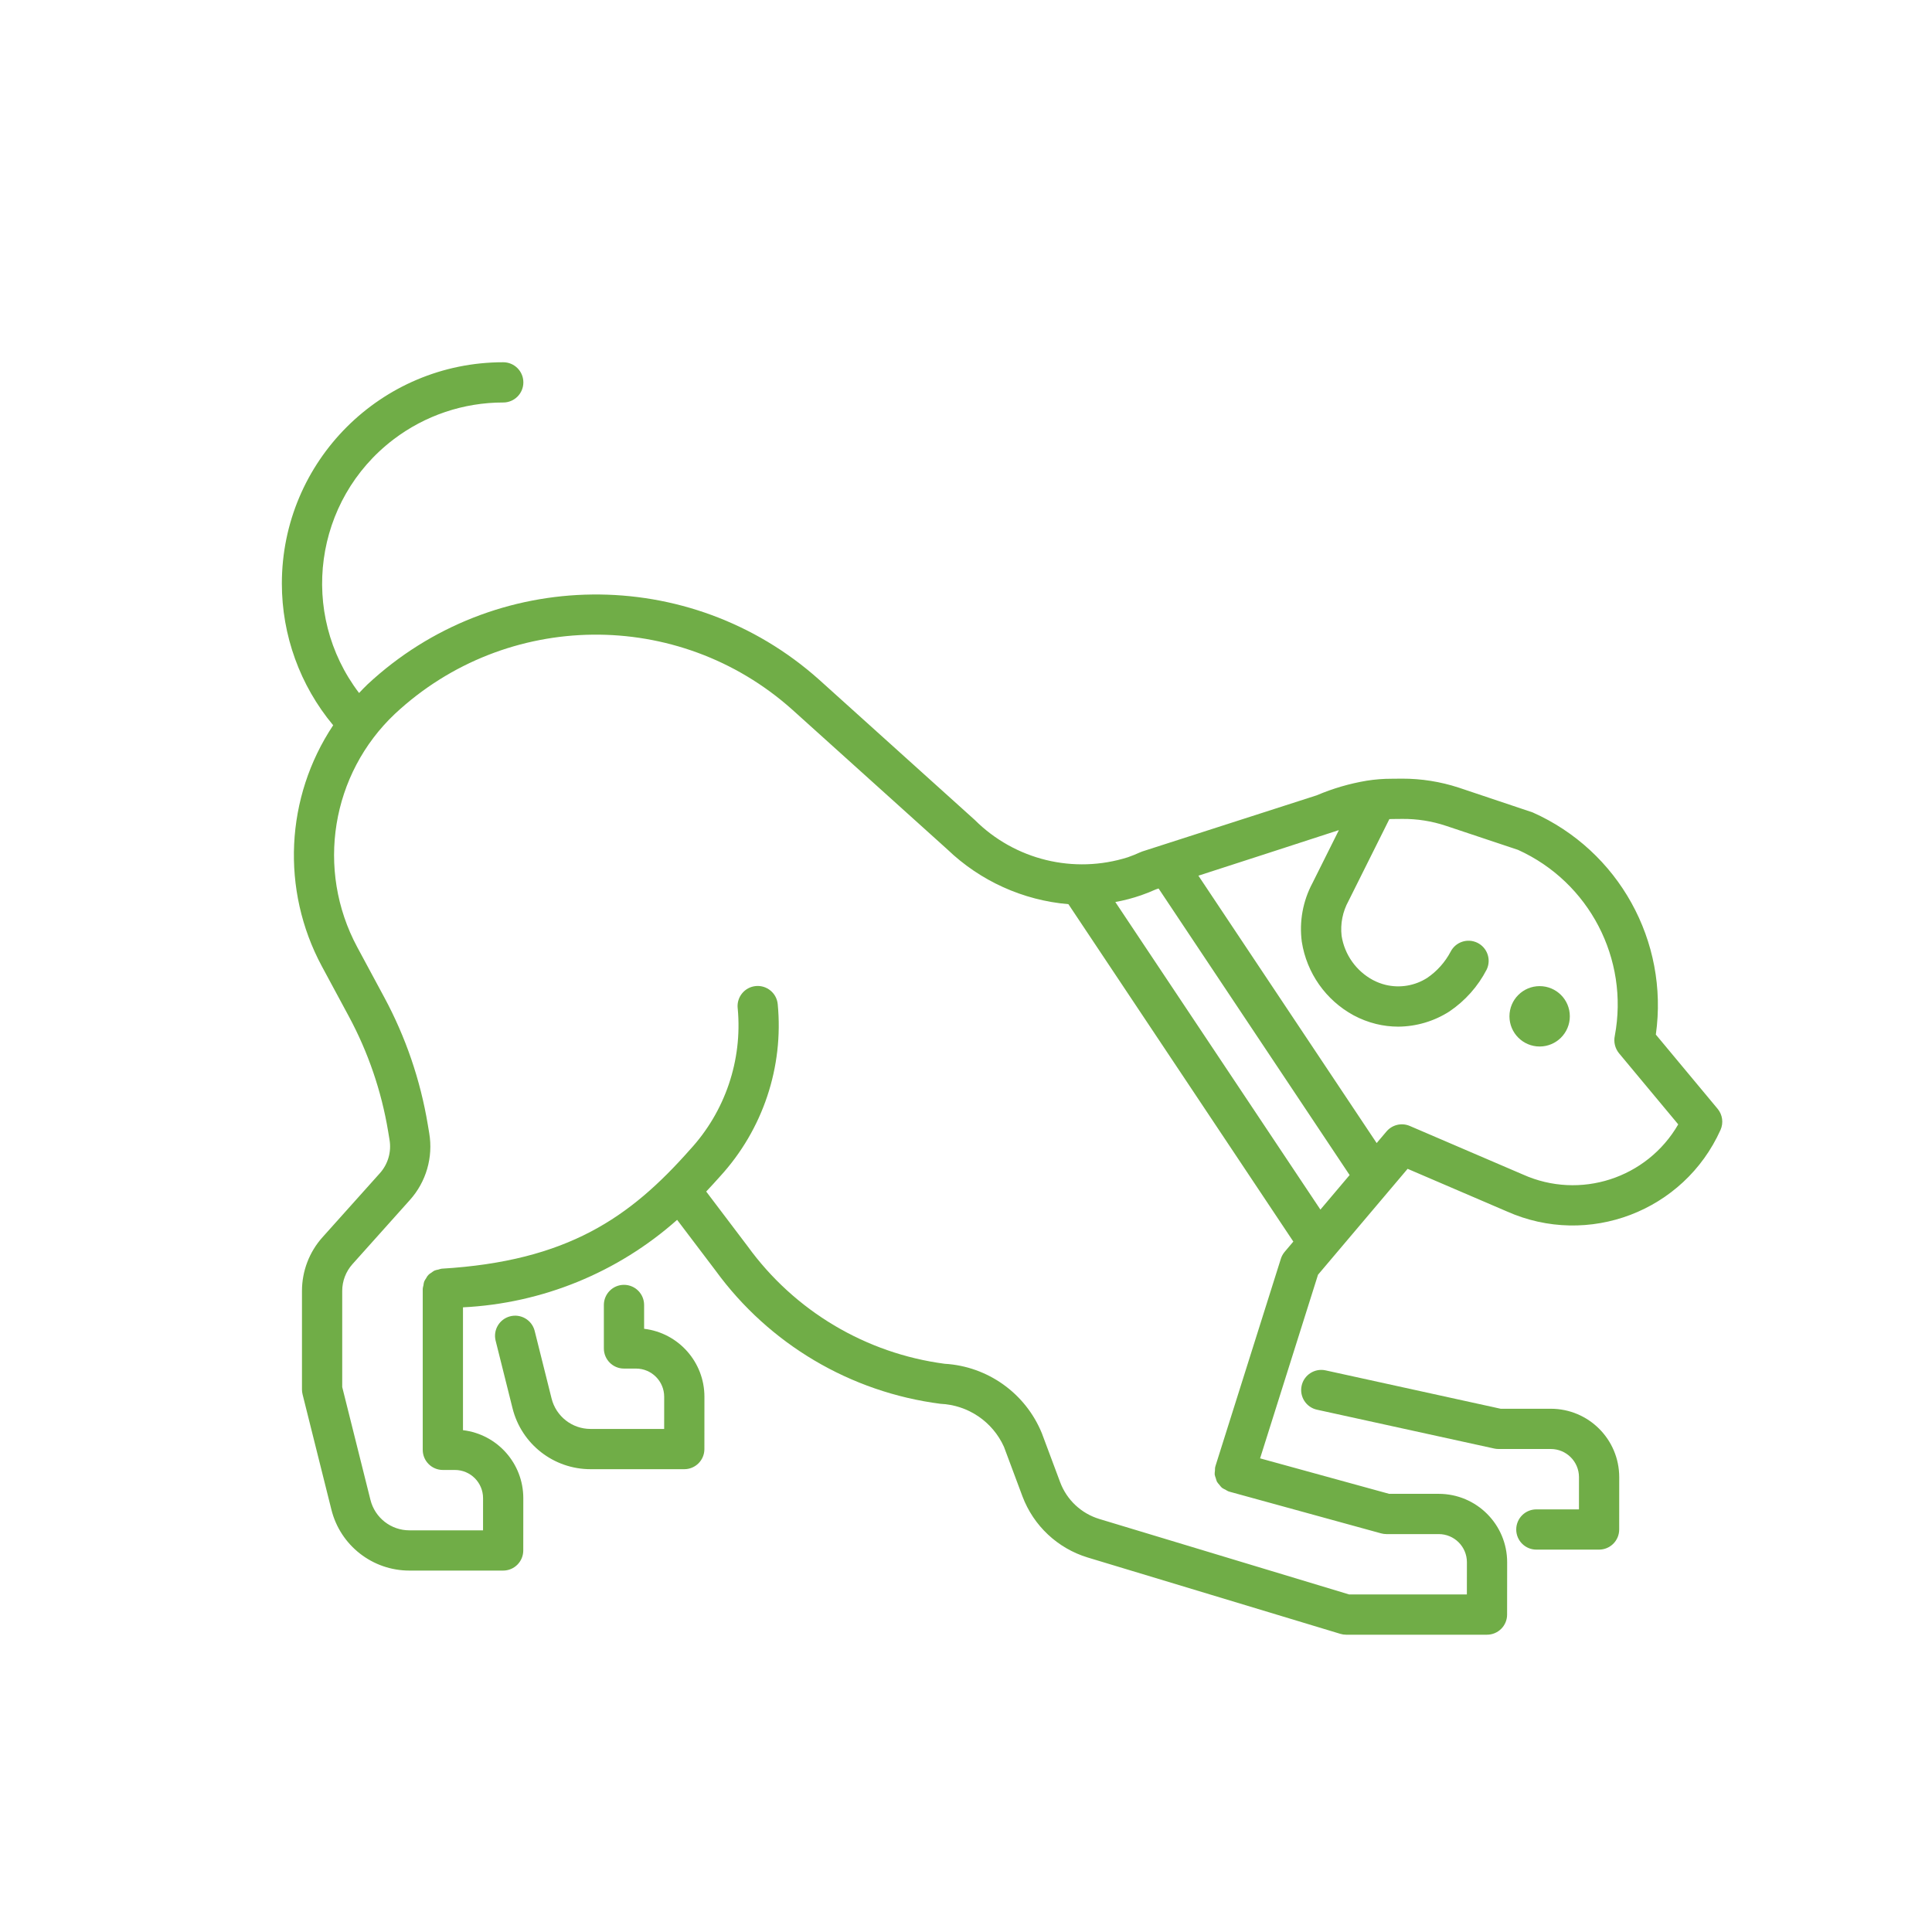 <svg width="100" height="100" xmlns="http://www.w3.org/2000/svg" xmlns:xlink="http://www.w3.org/1999/xlink" xml:space="preserve" overflow="hidden"><defs><clipPath id="clip0"><rect x="0" y="0" width="100" height="100"/></clipPath></defs><g clip-path="url(#clip0)"><path d="M88.904 57.392 85.706 53.55C86.385 48.723 83.783 44.031 79.329 42.05L75.499 40.766C74.553 40.457 73.564 40.301 72.57 40.303L72.03 40.308C71.601 40.307 71.172 40.341 70.747 40.408 69.855 40.557 68.984 40.811 68.153 41.166L59.135 44.068C59.096 44.081 59.057 44.096 59.02 44.113 58.812 44.208 58.601 44.294 58.383 44.37 55.587 45.257 52.53 44.512 50.454 42.44L42.389 35.172C35.703 29.208 25.577 29.318 19.022 35.424 18.869 35.567 18.73 35.72 18.586 35.87 15.454 31.754 16.251 25.879 20.366 22.746 21.999 21.503 23.995 20.831 26.048 20.833 26.623 20.833 27.089 20.367 27.089 19.792 27.089 19.216 26.623 18.75 26.048 18.75 19.722 18.748 14.591 23.875 14.589 30.201 14.588 32.882 15.528 35.479 17.245 37.539 14.764 41.268 14.537 46.06 16.655 50.007L18.055 52.606C19.055 54.463 19.743 56.473 20.089 58.554L20.162 58.995C20.268 59.62 20.082 60.258 19.659 60.728L16.692 64.04C16.008 64.803 15.63 65.793 15.63 66.819L15.63 71.919C15.63 72.004 15.641 72.089 15.661 72.171L17.153 78.137C17.614 79.993 19.282 81.296 21.195 81.293L26.042 81.293C26.617 81.293 27.083 80.828 27.084 80.253L27.086 77.546C27.087 75.751 25.746 74.239 23.964 74.026L23.964 67.667C28.067 67.465 31.977 65.867 35.048 63.139L37.041 65.77C39.809 69.569 44.018 72.061 48.679 72.661 50.107 72.724 51.378 73.585 51.965 74.888L52.922 77.451C53.495 78.972 54.741 80.141 56.296 80.615L69.377 84.568C69.475 84.598 69.576 84.613 69.678 84.612L76.966 84.612C77.541 84.612 78.007 84.147 78.007 83.572L78.01 80.865C78.011 78.909 76.426 77.322 74.47 77.321 74.469 77.321 74.469 77.321 74.468 77.321L71.902 77.321 65.222 75.484 68.22 65.98 72.858 60.498 77.99 62.701C82.21 64.585 87.158 62.699 89.054 58.484 89.216 58.121 89.158 57.697 88.904 57.392ZM59.075 46.335C59.332 46.245 59.584 46.144 59.831 46.033L59.968 45.988 69.856 60.821 68.344 62.609 57.729 46.688C58.187 46.606 58.637 46.488 59.075 46.335ZM66.297 65.153 62.91 75.889C62.908 75.895 62.91 75.902 62.908 75.908 62.906 75.914 62.901 75.919 62.899 75.926 62.888 75.99 62.884 76.055 62.886 76.119 62.875 76.185 62.87 76.252 62.872 76.319 62.885 76.386 62.904 76.451 62.93 76.514 62.945 76.578 62.966 76.639 62.992 76.699 63.029 76.754 63.07 76.807 63.116 76.855 63.154 76.909 63.198 76.959 63.245 77.005 63.303 77.045 63.365 77.079 63.43 77.107 63.481 77.141 63.535 77.171 63.591 77.196 63.597 77.198 63.603 77.196 63.61 77.198 63.616 77.2 63.621 77.205 63.628 77.207L71.486 79.367C71.576 79.392 71.669 79.404 71.762 79.404L74.468 79.404C75.274 79.404 75.927 80.057 75.927 80.862L75.925 82.529 69.832 82.529 56.898 78.621C55.965 78.337 55.218 77.635 54.875 76.723L53.927 74.186C53.083 72.119 51.126 70.72 48.897 70.589 44.809 70.05 41.122 67.852 38.702 64.513L36.553 61.674C36.797 61.415 37.038 61.152 37.278 60.882 39.485 58.468 40.567 55.233 40.255 51.977 40.201 51.404 39.692 50.984 39.12 51.038 38.547 51.092 38.127 51.601 38.181 52.173 38.182 52.188 38.184 52.202 38.186 52.216 38.43 54.885 37.532 57.532 35.716 59.502 32.608 63.019 29.374 65.278 22.86 65.667 22.803 65.677 22.747 65.692 22.692 65.712 22.623 65.723 22.555 65.741 22.49 65.765 22.432 65.797 22.377 65.834 22.325 65.876 22.207 65.939 22.113 66.039 22.057 66.161 22.018 66.214 21.984 66.272 21.956 66.332 21.936 66.397 21.922 66.465 21.916 66.534 21.899 66.59 21.887 66.648 21.881 66.707L21.881 75.044C21.881 75.619 22.347 76.085 22.922 76.085L23.545 76.085C24.35 76.085 25.003 76.738 25.003 77.544L25.002 79.21 21.195 79.21C20.238 79.212 19.405 78.56 19.174 77.632L17.713 71.791 17.713 66.82C17.713 66.307 17.902 65.812 18.245 65.43L21.21 62.118C22.058 61.178 22.428 59.901 22.217 58.653L22.143 58.212C21.76 55.905 20.998 53.677 19.888 51.618L18.489 49.02C16.337 45.013 17.141 40.06 20.45 36.94 26.213 31.572 35.116 31.476 40.994 36.719L49.037 43.967C50.74 45.6 52.95 46.6 55.301 46.8L66.943 64.264 66.495 64.794C66.406 64.9 66.338 65.022 66.297 65.153ZM78.827 60.793 72.971 58.279C72.55 58.099 72.061 58.214 71.765 58.564L71.256 59.165 62.029 45.325C62.029 45.325 68.901 43.102 69.286 42.971 69.299 42.966 69.296 42.975 69.29 42.988L67.933 45.707C67.436 46.638 67.242 47.7 67.381 48.746 67.634 50.364 68.625 51.771 70.063 52.553 70.431 52.75 70.822 52.9 71.226 53 71.6 53.092 71.983 53.138 72.368 53.139 73.309 53.133 74.229 52.861 75.022 52.352 75.836 51.802 76.499 51.057 76.95 50.184 77.199 49.665 76.98 49.043 76.461 48.794 75.95 48.549 75.337 48.758 75.082 49.263 74.795 49.804 74.382 50.267 73.877 50.612 73.238 51.023 72.46 51.154 71.722 50.977 71.493 50.921 71.272 50.837 71.064 50.727 70.194 50.26 69.594 49.413 69.441 48.438 69.37 47.813 69.496 47.182 69.8 46.632L71.913 42.397C71.961 42.396 71.999 42.392 72.05 42.392L72.581 42.387C73.347 42.38 74.109 42.5 74.836 42.742L78.573 43.989C82.26 45.66 84.328 49.634 83.582 53.613 83.514 53.93 83.593 54.261 83.797 54.513L86.865 58.198C85.247 60.996 81.775 62.117 78.827 60.793Z" fill="#70AD47"/><path d="M80.269 72.917 77.676 72.917 68.613 70.93C68.05 70.807 67.495 71.163 67.372 71.725 67.249 72.287 67.605 72.843 68.167 72.966L77.341 74.976C77.414 74.992 77.489 75 77.563 75L80.269 75C81.075 75 81.728 75.653 81.728 76.458L81.727 78.125 79.522 78.125C78.946 78.125 78.48 78.591 78.48 79.167 78.48 79.742 78.946 80.208 79.522 80.208L82.767 80.208C83.342 80.208 83.808 79.743 83.809 79.168L83.811 76.461C83.812 74.505 82.228 72.918 80.272 72.917 80.271 72.917 80.27 72.917 80.269 72.917Z" fill="#70AD47"/><path d="M33.339 68.778 33.339 67.545C33.339 66.969 32.873 66.503 32.297 66.503 31.722 66.503 31.256 66.969 31.256 67.545L31.256 69.795C31.256 70.371 31.722 70.837 32.297 70.837L32.92 70.837C33.725 70.837 34.378 71.49 34.378 72.295L34.377 73.962 30.57 73.962C29.613 73.963 28.78 73.312 28.549 72.384L27.671 68.873C27.523 68.317 26.953 67.987 26.397 68.134 25.852 68.279 25.522 68.83 25.65 69.379L26.528 72.889C26.99 74.745 28.657 76.048 30.57 76.045L35.418 76.045C35.993 76.045 36.459 75.58 36.459 75.005L36.461 72.298C36.462 70.503 35.121 68.991 33.339 68.778Z" fill="#70AD47"/><path d="M81.254 52.604C81.254 53.467 80.554 54.167 79.692 54.167 78.829 54.167 78.129 53.467 78.129 52.604 78.129 51.741 78.829 51.042 79.692 51.042 80.554 51.042 81.254 51.741 81.254 52.604Z" fill="#70AD47"/></g></svg>